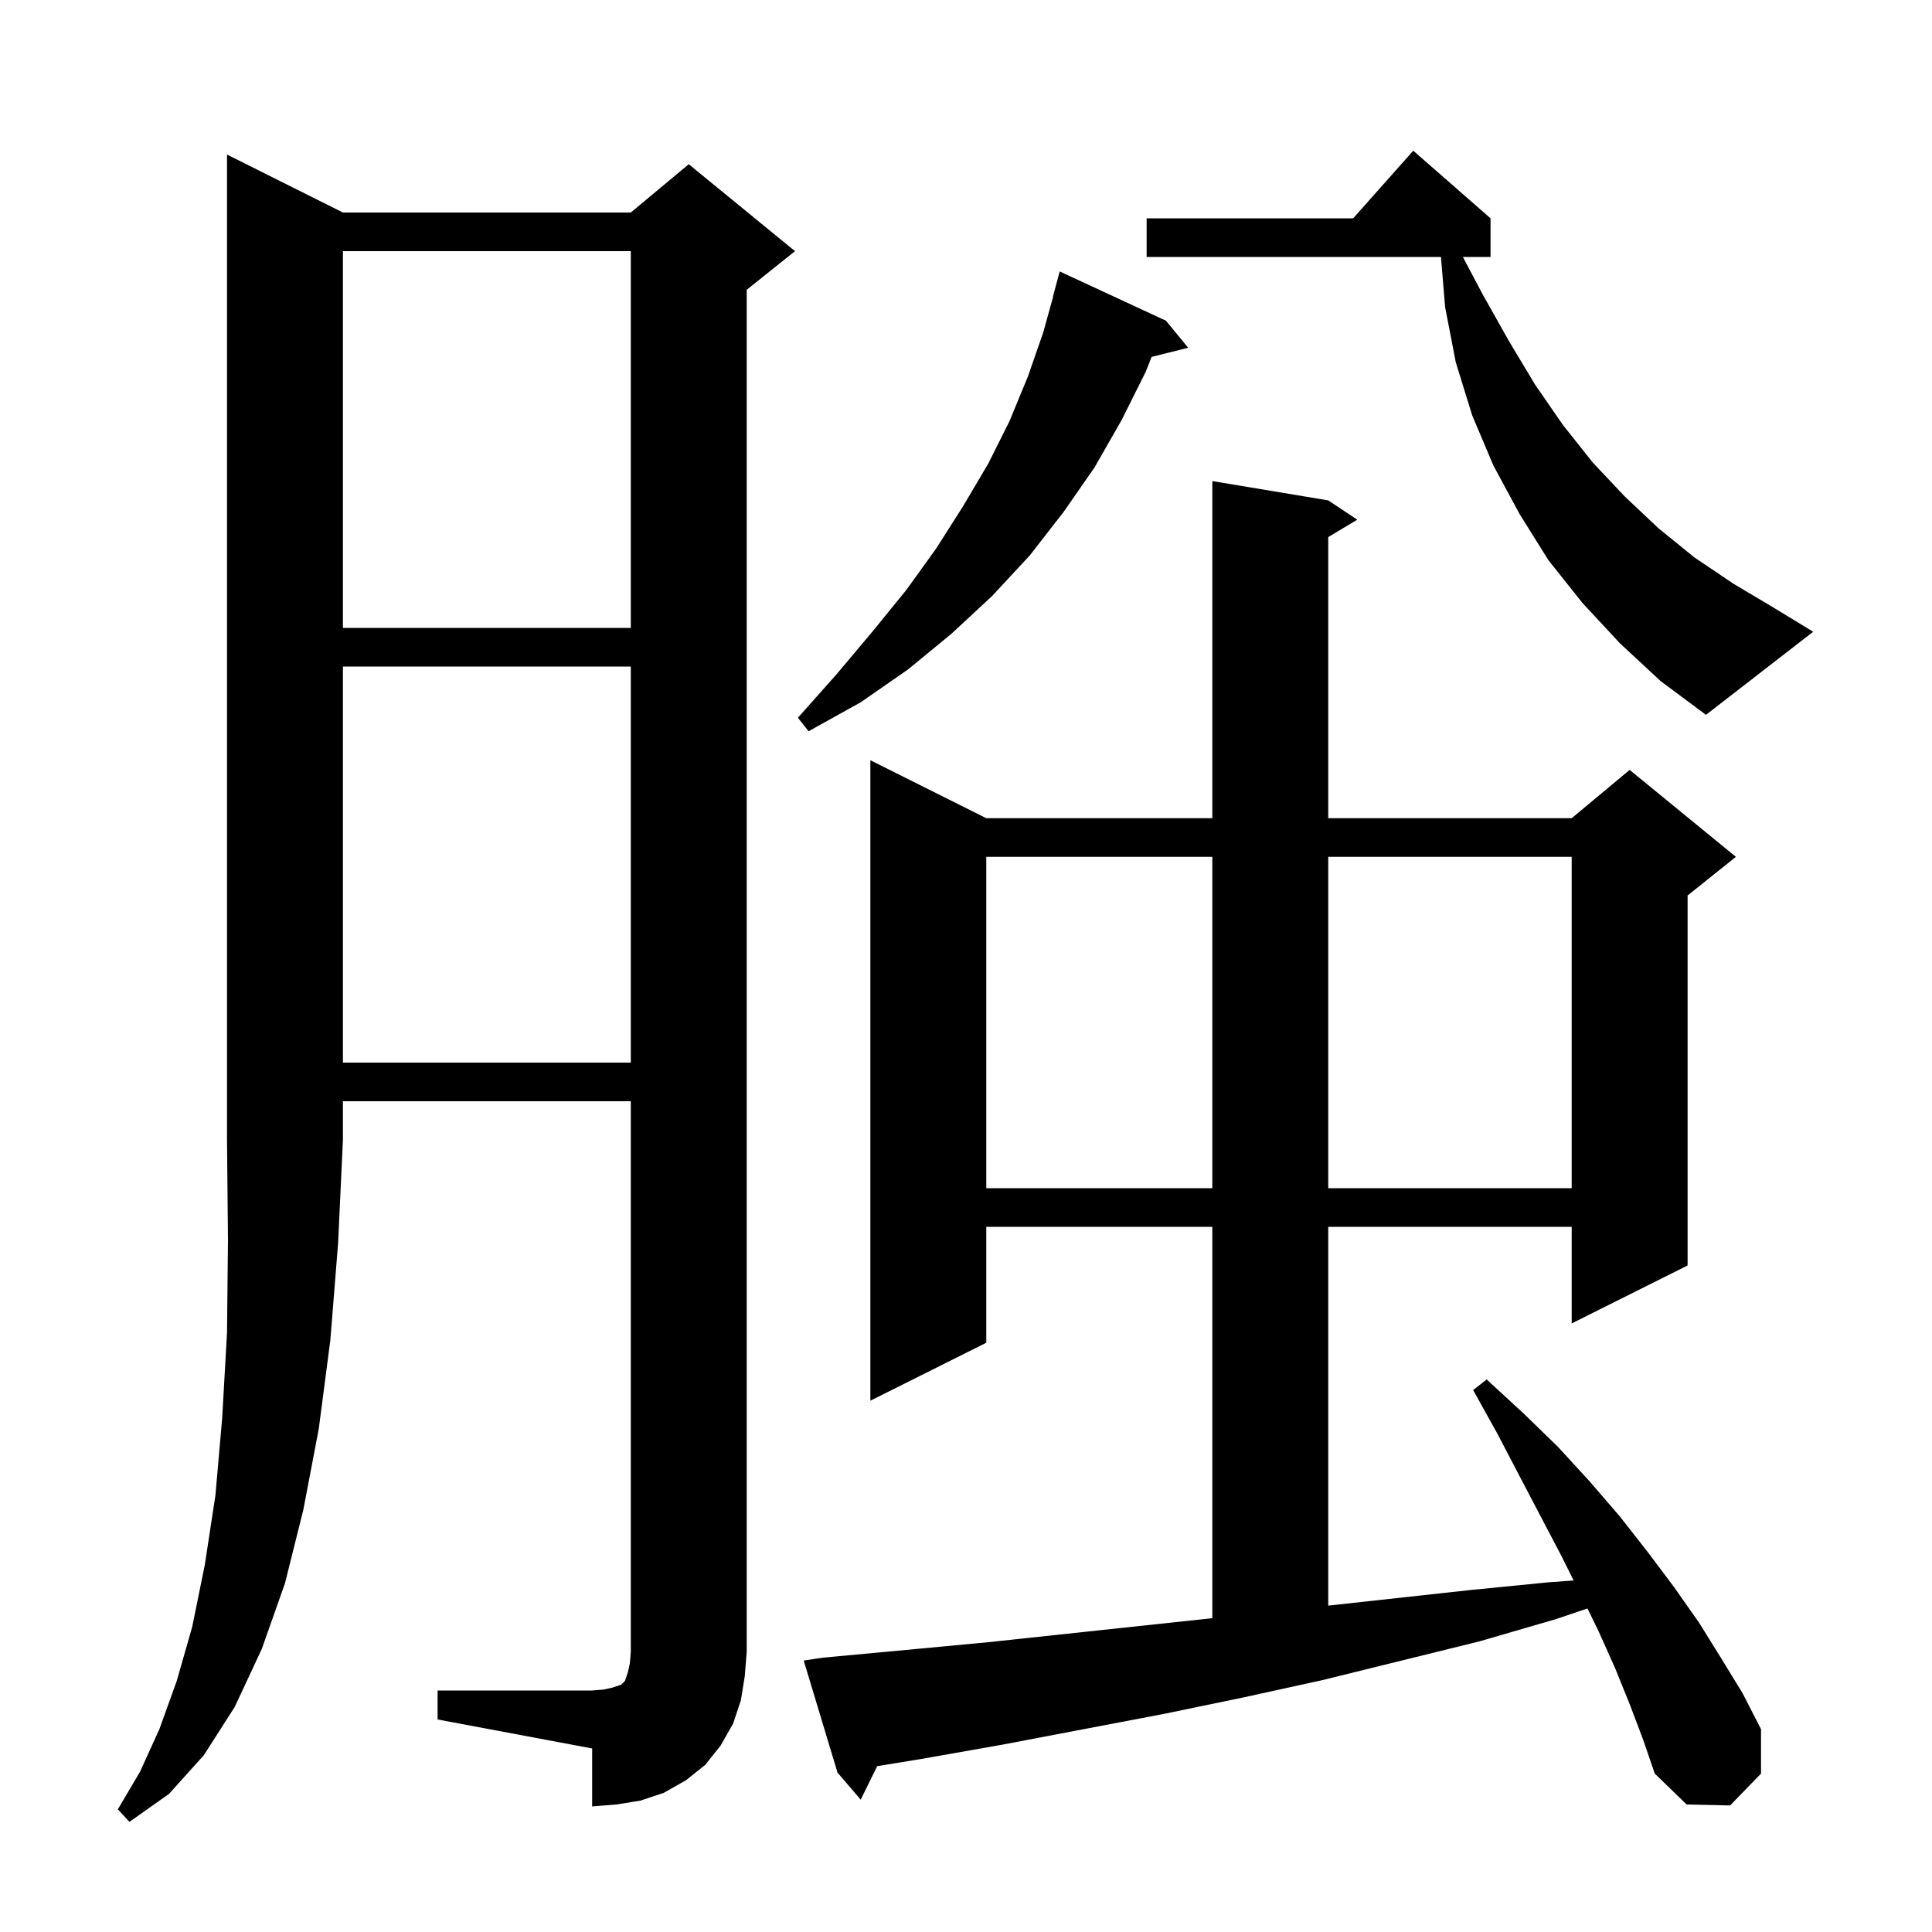 <svg xmlns="http://www.w3.org/2000/svg" xmlns:xlink="http://www.w3.org/1999/xlink" version="1.1" baseProfile="full" viewBox="0 0 200 200" width="200" height="200">
<g fill="black">
<path d="M 35.5 22.0 L 65.3 22.0 L 71.3 17.0 L 82.3 26.0 L 77.3 30.0 L 77.3 171.0 L 77.1 173.5 L 76.7 176.0 L 75.9 178.4 L 74.6 180.7 L 73.0 182.7 L 71.0 184.3 L 68.7 185.6 L 66.3 186.4 L 63.8 186.8 L 61.3 187.0 L 61.3 181.0 L 45.3 178.0 L 45.3 175.0 L 61.3 175.0 L 62.5 174.9 L 63.4 174.7 L 64.3 174.4 L 64.7 174.0 L 65.0 173.1 L 65.2 172.2 L 65.3 171.0 L 65.3 114.0 L 35.5 114.0 L 35.5 118.0 L 35.0 128.7 L 34.2 138.7 L 33.0 147.9 L 31.4 156.3 L 29.5 163.9 L 27.1 170.7 L 24.3 176.7 L 21.1 181.7 L 17.5 185.7 L 13.4 188.6 L 12.2 187.3 L 14.5 183.4 L 16.5 179.0 L 18.3 174.0 L 19.9 168.4 L 21.2 162.0 L 22.3 154.8 L 23.0 146.8 L 23.5 138.0 L 23.6 128.4 L 23.5 118.0 L 23.5 16.0 Z M 168.7 176.4 L 167.2 172.7 L 165.5 168.9 L 164.335 166.508 L 161.1 167.6 L 153.2 169.9 L 137.0 173.9 L 128.8 175.7 L 120.6 177.4 L 103.8 180.6 L 95.3 182.1 L 90.808 182.831 L 89.1 186.3 L 86.7 183.5 L 83.2 171.9 L 85.2 171.6 L 93.8 170.8 L 102.3 170.0 L 125.5 167.514 L 125.5 127.0 L 102.1 127.0 L 102.1 139.0 L 90.1 145.0 L 90.1 78.7 L 102.1 84.7 L 125.5 84.7 L 125.5 49.8 L 137.5 51.8 L 140.5 53.8 L 137.5 55.6 L 137.5 84.7 L 162.7 84.7 L 168.7 79.7 L 179.7 88.7 L 174.7 92.7 L 174.7 131.0 L 162.7 137.0 L 162.7 127.0 L 137.5 127.0 L 137.5 166.213 L 152.2 164.6 L 160.3 163.8 L 162.905 163.609 L 161.6 161.0 L 159.5 157.0 L 157.3 152.8 L 155.0 148.4 L 152.5 143.9 L 153.9 142.8 L 157.7 146.3 L 161.3 149.8 L 164.6 153.4 L 167.7 157.0 L 170.6 160.7 L 173.3 164.3 L 175.9 168.0 L 178.2 171.7 L 180.4 175.3 L 182.3 179.0 L 182.3 183.6 L 179.1 186.9 L 174.6 186.8 L 171.3 183.6 L 170.1 180.1 Z M 102.1 88.7 L 102.1 123.0 L 125.5 123.0 L 125.5 88.7 Z M 137.5 88.7 L 137.5 123.0 L 162.7 123.0 L 162.7 88.7 Z M 35.5 69.0 L 35.5 110.0 L 65.3 110.0 L 65.3 69.0 Z M 120.7 33.2 L 123.0 36.0 L 119.216 36.946 L 118.6 38.5 L 116.1 43.5 L 113.3 48.4 L 110.1 53.0 L 106.6 57.5 L 102.7 61.7 L 98.5 65.6 L 94.0 69.3 L 89.1 72.7 L 83.7 75.7 L 82.6 74.3 L 86.6 69.8 L 90.3 65.4 L 93.8 61.1 L 96.9 56.8 L 99.7 52.4 L 102.3 48.0 L 104.5 43.6 L 106.4 39.0 L 108.0 34.4 L 109.022 30.705 L 109.0 30.7 L 109.7 28.1 Z M 167.7 66.6 L 163.8 62.4 L 160.3 58.0 L 157.3 53.2 L 154.6 48.2 L 152.4 43.0 L 150.7 37.5 L 149.6 31.8 L 149.167 26.6 L 118.7 26.6 L 118.7 22.6 L 140.078 22.6 L 146.3 15.6 L 154.3 22.6 L 154.3 26.6 L 151.435 26.6 L 153.5 30.5 L 156.2 35.3 L 158.9 39.8 L 161.8 44.0 L 164.9 47.9 L 168.2 51.4 L 171.7 54.7 L 175.4 57.7 L 179.4 60.4 L 183.6 62.9 L 187.7 65.4 L 176.6 74.0 L 171.9 70.5 Z M 35.5 26.0 L 35.5 65.0 L 65.3 65.0 L 65.3 26.0 Z " />
</g>
</svg>
